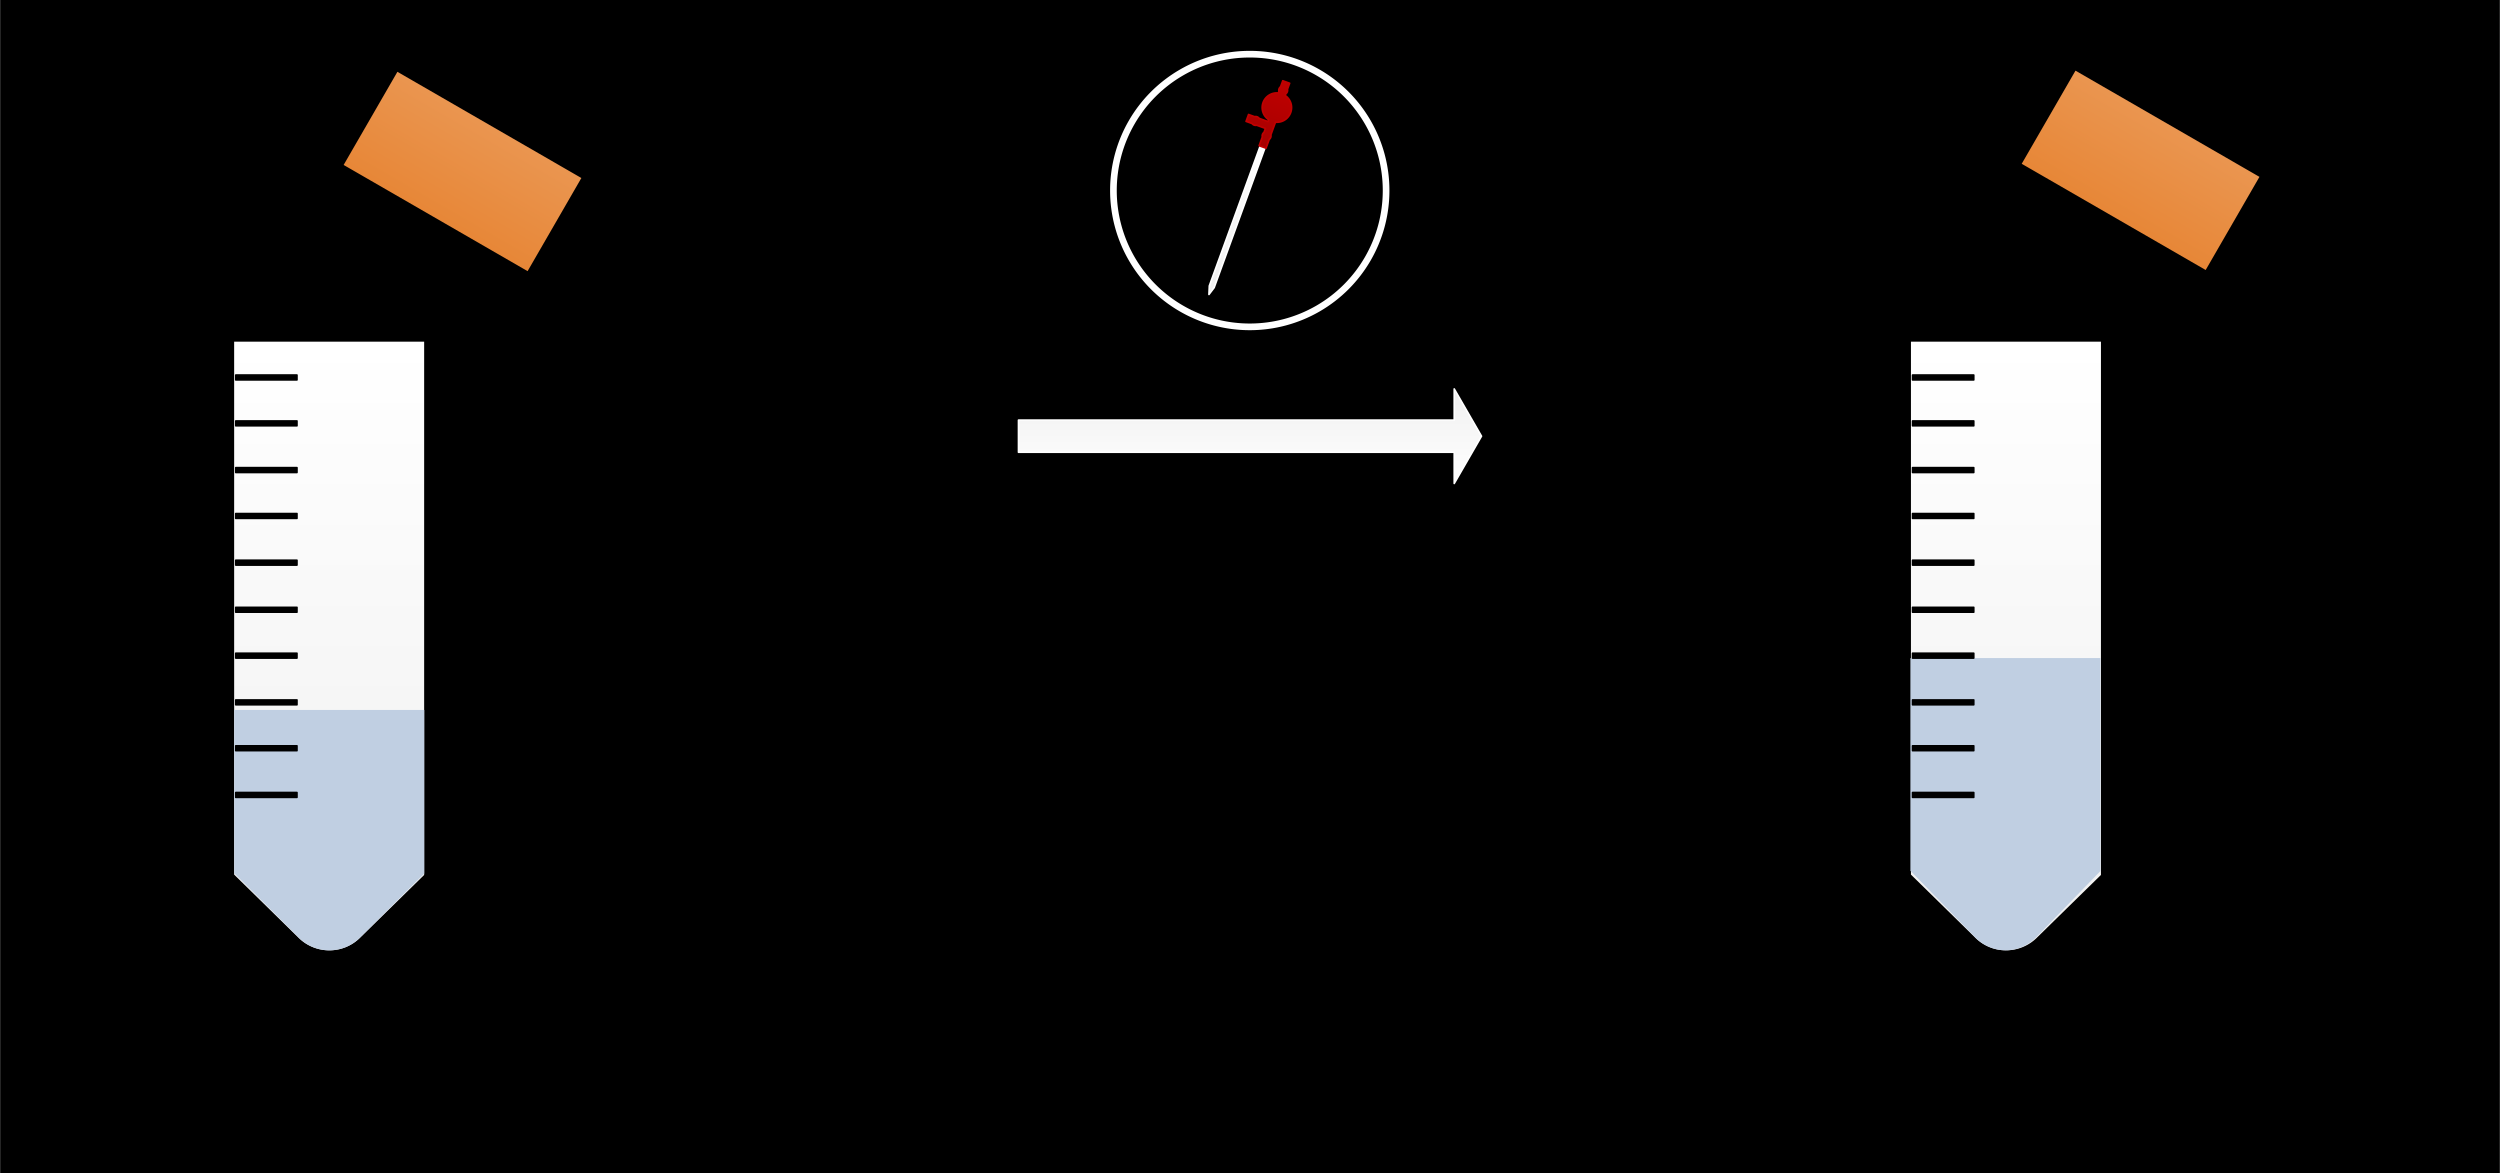 <?xml version="1.0" encoding="UTF-8" standalone="no"?>
<!DOCTYPE svg PUBLIC "-//W3C//DTD SVG 1.1//EN" "http://www.w3.org/Graphics/SVG/1.1/DTD/svg11.dtd">
<!-- Generiert durch Microsoft Visio, SVG Export 8.svg Page-1 -->
<svg xmlns="http://www.w3.org/2000/svg" xmlns:xlink="http://www.w3.org/1999/xlink" xmlns:ev="http://www.w3.org/2001/xml-events"
		xmlns:v="http://schemas.microsoft.com/visio/2003/SVGExtensions/" width="5.208in" height="2.444in"
		viewBox="0 0 374.953 175.978" xml:space="preserve" color-interpolation-filters="sRGB" class="st10">
	<v:documentProperties v:langID="1031" v:metric="true" v:viewMarkup="false">
		<v:userDefs>
			<v:ud v:nameU="msvNoAutoConnect" v:val="VT0(0):26"/>
			<v:ud v:nameU="msvConvertTheme"/>
		</v:userDefs>
	</v:documentProperties>

	<style type="text/css">
	<![CDATA[
		.st1 {fill:#000000;stroke:none;stroke-linecap:round;stroke-linejoin:round;stroke-width:0.75}
		.st2 {fill:url(#grad0-6);stroke:#ffffff;stroke-linecap:round;stroke-linejoin:round;stroke-width:0.25}
		.st3 {fill:none;stroke:none;stroke-linecap:round;stroke-linejoin:round;stroke-width:0.25}
		.st4 {fill:url(#grad0-6);stroke:none;stroke-linecap:round;stroke-linejoin:round;stroke-width:0.25}
		.st5 {fill:#c0cfe2;stroke:none;stroke-linecap:round;stroke-linejoin:round;stroke-width:0.25}
		.st6 {fill:url(#grad0-22);stroke:#000000;stroke-linecap:round;stroke-linejoin:round;stroke-width:0.25}
		.st7 {fill:url(#grad0-53);stroke:#000000;stroke-linecap:round;stroke-linejoin:round;stroke-width:1.5}
		.st8 {fill:none;stroke:#ffffff;stroke-linecap:round;stroke-linejoin:round;stroke-width:1}
		.st9 {fill:url(#grad0-63);stroke:#c00000;stroke-linecap:round;stroke-linejoin:round;stroke-width:0.25}
		.st10 {fill:none;fill-rule:evenodd;font-size:12px;overflow:visible;stroke-linecap:square;stroke-miterlimit:3}
	]]>
	</style>

	<defs id="Patterns_And_Gradients">
		<linearGradient id="grad0-6" x1="0" y1="0" x2="1" y2="0" gradientTransform="rotate(270 0.5 0.5)">
			<stop offset="0" stop-color="#f0f0f0" stop-opacity="1"/>
			<stop offset="1" stop-color="#ffffff" stop-opacity="1"/>
		</linearGradient>
		<linearGradient id="grad0-22" x1="0" y1="0" x2="1" y2="0" gradientTransform="rotate(270 0.5 0.5)">
			<stop offset="0" stop-color="#000000" stop-opacity="1"/>
			<stop offset="1" stop-color="#000000" stop-opacity="1"/>
		</linearGradient>
		<linearGradient id="grad0-53" x1="0" y1="0" x2="1" y2="0" gradientTransform="rotate(270 0.5 0.5)">
			<stop offset="0" stop-color="#e78636" stop-opacity="1"/>
			<stop offset="1" stop-color="#ea9651" stop-opacity="1"/>
		</linearGradient>
		<linearGradient id="grad0-63" x1="0" y1="0" x2="1" y2="0" gradientTransform="rotate(270 0.5 0.5)">
			<stop offset="0" stop-color="#a60000" stop-opacity="1"/>
			<stop offset="1" stop-color="#c00000" stop-opacity="1"/>
		</linearGradient>
	</defs>
	<g v:mID="4" v:index="1" v:groupContext="backgroundPage">
		<v:userDefs>
			<v:ud v:nameU="msvThemeColors" v:val="VT0(36):26"/>
			<v:ud v:nameU="msvThemeEffects" v:val="VT0(16):26"/>
			<v:ud v:nameU="msvThemeOrder" v:val="VT0(0):26"/>
			<v:ud v:nameU="msvVisioCreated" v:prompt="" v:val="VT0(0):26"/>
		</v:userDefs>
		<title>VHintergrund-1</title>
		<v:pageProperties width="5.208" height="2.444" v:drawingScale="0.0393701" v:pageScale="0.0393701" v:drawingUnits="24"
				v:shadowOffsetX="8.50394" v:shadowOffsetY="-8.50394"/>
		<g id="shape1-1" v:mID="1" v:groupContext="shape">
			<title>Vollton</title>
			<v:userDefs>
				<v:ud v:nameU="Background" v:val="VT0(0):26"/>
				<v:ud v:nameU="visVersion" v:val="VT0(14):26"/>
				<v:ud v:nameU="msvShapeCategories" v:prompt="" v:val="VT4(DoNotContain)"/>
				<v:ud v:nameU="msvThemeColors" v:val="VT0(36):26"/>
				<v:ud v:nameU="msvVisioCreated" v:prompt="" v:val="VT0(0):26"/>
			</v:userDefs>
			<rect x="0" y="0" width="374.953" height="175.978" class="st1"/>
		</g>
		<g id="shape2-3" v:mID="2" v:groupContext="shape" transform="translate(222.201,234.318) rotate(180)">
			<title>Pfeil 60 Grad-Spitze</title>
			<v:userDefs>
				<v:ud v:nameU="visVersion" v:val="VT0(14):26"/>
				<v:ud v:nameU="msvThemeColors" v:val="VT0(36):26"/>
				<v:ud v:nameU="msvThemeEffects" v:val="VT0(16):26"/>
			</v:userDefs>
			<path d="M0 168.89 L4.09 161.8 L4.09 166.48 L69.45 166.48 L69.45 171.3 L4.09 171.3 L4.09 175.98 L0 168.89 Z"
					class="st2"/>
		</g>
	</g>
	<g v:mID="0" v:index="2" v:groupContext="foregroundPage">
		<v:userDefs>
			<v:ud v:nameU="msvThemeColors" v:val="VT0(36):26"/>
			<v:ud v:nameU="msvThemeEffects" v:val="VT0(16):26"/>
			<v:ud v:nameU="msvThemeOrder" v:val="VT0(0):26"/>
		</v:userDefs>
		<title>Zeichenblatt-1</title>
		<v:pageProperties v:drawingScale="0.0393701" v:pageScale="0.0393701" v:drawingUnits="24" v:shadowOffsetX="8.50394"
				v:shadowOffsetY="-8.50394"/>
		<v:layer v:name="Flussdiagramm" v:index="0"/>
		<v:layer v:name="Verbinder" v:index="1"/>
		<g id="shape195-7" v:mID="195" v:groupContext="shape" transform="translate(125.787,-123.895)">
			<title>Rechteck.195</title>
			<v:userDefs>
				<v:ud v:nameU="visVersion" v:val="VT0(15):26"/>
				<v:ud v:nameU="msvThemeColors" v:val="VT0(36):26"/>
				<v:ud v:nameU="msvThemeEffects" v:val="VT0(16):26"/>
			</v:userDefs>
			<rect x="0" y="128.965" width="123.307" height="47.013" class="st3"/>
		</g>
		<g id="shape192-9" v:mID="192" v:groupContext="shape" transform="translate(1.59872E-014,-2.268)">
			<title>Rechteck.13.192</title>
			<v:userDefs>
				<v:ud v:nameU="visVersion" v:val="VT0(15):26"/>
				<v:ud v:nameU="msvThemeColors" v:val="VT0(36):26"/>
				<v:ud v:nameU="msvThemeEffects" v:val="VT0(16):26"/>
			</v:userDefs>
			<rect x="0" y="3.631" width="123.307" height="172.346" class="st3"/>
		</g>
		<g id="shape194-11" v:mID="194" v:groupContext="shape" transform="translate(251.575,-2.268)">
			<title>Rechteck.194</title>
			<v:userDefs>
				<v:ud v:nameU="visVersion" v:val="VT0(15):26"/>
				<v:ud v:nameU="msvThemeColors" v:val="VT0(36):26"/>
				<v:ud v:nameU="msvThemeEffects" v:val="VT0(16):26"/>
			</v:userDefs>
			<rect x="0" y="3.631" width="123.307" height="172.346" class="st3"/>
		</g>
		<g id="group281-13" transform="translate(35.1,-33.428)" v:mID="281" v:groupContext="group">
			<v:userDefs>
				<v:ud v:nameU="msvThemeColors" v:val="VT0(36):26"/>
				<v:ud v:nameU="msvThemeEffects" v:val="VT0(16):26"/>
			</v:userDefs>
			<title>Tabelle.281</title>
			<g id="shape282-14" v:mID="282" v:groupContext="shape">
				<title>Tabelle.282</title>
				<v:userDefs>
					<v:ud v:nameU="msvThemeColors" v:val="VT0(36):26"/>
					<v:ud v:nameU="msvThemeEffects" v:val="VT0(16):26"/>
				</v:userDefs>
				<path d="M28.5 120.13 L28.5 108.41 L28.5 84.68 L0 84.68 L0 164.62 L9.69 174.12 A6.478 6.345 -180 0 0 18.85 174.12
							 L28.5 164.67 L28.5 120.13 Z" class="st4"/>
			</g>
			<g id="shape283-17" v:mID="283" v:groupContext="shape" transform="translate(0.014,-3.12639E-013)">
				<title>Tabelle.283</title>
				<path d="M0 139.92 L0 164.42 L9.69 174.09 A6.478 6.458 -180 0 0 18.85 174.09 L28.5 164.47 L28.5 139.92 L0 139.92
							 Z" class="st5"/>
			</g>
			<g id="shape284-19" v:mID="284" v:groupContext="shape" transform="translate(0.242,-22.946)">
				<title>Rechteck.23</title>
				<v:userDefs>
					<v:ud v:nameU="visVersion" v:val="VT0(14):26"/>
					<v:ud v:nameU="msvThemeColors" v:val="VT0(36):26"/>
					<v:ud v:nameU="msvThemeEffects" v:val="VT0(16):26"/>
				</v:userDefs>
				<rect x="0" y="175.253" width="9.179" height="0.725" class="st6"/>
			</g>
			<g id="shape285-23" v:mID="285" v:groupContext="shape" transform="translate(0.242,-29.951)">
				<title>Rechteck.24</title>
				<v:userDefs>
					<v:ud v:nameU="visVersion" v:val="VT0(14):26"/>
					<v:ud v:nameU="msvThemeColors" v:val="VT0(36):26"/>
					<v:ud v:nameU="msvThemeEffects" v:val="VT0(16):26"/>
				</v:userDefs>
				<rect x="0" y="175.253" width="9.179" height="0.725" class="st6"/>
			</g>
			<g id="shape286-26" v:mID="286" v:groupContext="shape" transform="translate(0.242,-36.835)">
				<title>Rechteck.25</title>
				<v:userDefs>
					<v:ud v:nameU="visVersion" v:val="VT0(14):26"/>
					<v:ud v:nameU="msvThemeColors" v:val="VT0(36):26"/>
					<v:ud v:nameU="msvThemeEffects" v:val="VT0(16):26"/>
				</v:userDefs>
				<rect x="0" y="175.253" width="9.179" height="0.725" class="st6"/>
			</g>
			<g id="shape287-29" v:mID="287" v:groupContext="shape" transform="translate(0.242,-43.84)">
				<title>Rechteck.26</title>
				<v:userDefs>
					<v:ud v:nameU="visVersion" v:val="VT0(14):26"/>
					<v:ud v:nameU="msvThemeColors" v:val="VT0(36):26"/>
					<v:ud v:nameU="msvThemeEffects" v:val="VT0(16):26"/>
				</v:userDefs>
				<rect x="0" y="175.253" width="9.179" height="0.725" class="st6"/>
			</g>
			<g id="shape288-32" v:mID="288" v:groupContext="shape" transform="translate(0.242,-50.724)">
				<title>Rechteck.36</title>
				<v:userDefs>
					<v:ud v:nameU="visVersion" v:val="VT0(14):26"/>
					<v:ud v:nameU="msvThemeColors" v:val="VT0(36):26"/>
					<v:ud v:nameU="msvThemeEffects" v:val="VT0(16):26"/>
				</v:userDefs>
				<rect x="0" y="175.253" width="9.179" height="0.725" class="st6"/>
			</g>
			<g id="shape289-35" v:mID="289" v:groupContext="shape" transform="translate(0.242,-57.789)">
				<title>Rechteck.37</title>
				<v:userDefs>
					<v:ud v:nameU="visVersion" v:val="VT0(14):26"/>
					<v:ud v:nameU="msvThemeColors" v:val="VT0(36):26"/>
					<v:ud v:nameU="msvThemeEffects" v:val="VT0(16):26"/>
				</v:userDefs>
				<rect x="0" y="175.253" width="9.179" height="0.725" class="st6"/>
			</g>
			<g id="shape290-38" v:mID="290" v:groupContext="shape" transform="translate(0.242,-64.793)">
				<title>Rechteck.29</title>
				<v:userDefs>
					<v:ud v:nameU="visVersion" v:val="VT0(14):26"/>
					<v:ud v:nameU="msvThemeColors" v:val="VT0(36):26"/>
					<v:ud v:nameU="msvThemeEffects" v:val="VT0(16):26"/>
				</v:userDefs>
				<rect x="0" y="175.253" width="9.179" height="0.725" class="st6"/>
			</g>
			<g id="shape291-41" v:mID="291" v:groupContext="shape" transform="translate(0.242,-71.677)">
				<title>Rechteck.30</title>
				<v:userDefs>
					<v:ud v:nameU="visVersion" v:val="VT0(14):26"/>
					<v:ud v:nameU="msvThemeColors" v:val="VT0(36):26"/>
					<v:ud v:nameU="msvThemeEffects" v:val="VT0(16):26"/>
				</v:userDefs>
				<rect x="0" y="175.253" width="9.179" height="0.725" class="st6"/>
			</g>
			<g id="shape292-44" v:mID="292" v:groupContext="shape" transform="translate(0.242,-78.682)">
				<title>Rechteck.31</title>
				<v:userDefs>
					<v:ud v:nameU="visVersion" v:val="VT0(14):26"/>
					<v:ud v:nameU="msvThemeColors" v:val="VT0(36):26"/>
					<v:ud v:nameU="msvThemeEffects" v:val="VT0(16):26"/>
				</v:userDefs>
				<rect x="0" y="175.253" width="9.179" height="0.725" class="st6"/>
			</g>
			<g id="shape293-47" v:mID="293" v:groupContext="shape" transform="translate(0.242,-85.566)">
				<title>Rechteck.32</title>
				<v:userDefs>
					<v:ud v:nameU="visVersion" v:val="VT0(14):26"/>
					<v:ud v:nameU="msvThemeColors" v:val="VT0(36):26"/>
					<v:ud v:nameU="msvThemeEffects" v:val="VT0(16):26"/>
				</v:userDefs>
				<rect x="0" y="175.253" width="9.179" height="0.725" class="st6"/>
			</g>
			<g id="shape294-50" v:mID="294" v:groupContext="shape" transform="translate(103.387,-93.957) rotate(30)">
				<title>Rechteck.43</title>
				<v:userDefs>
					<v:ud v:nameU="visVersion" v:val="VT0(14):26"/>
					<v:ud v:nameU="msvThemeColors" v:val="VT0(36):26"/>
					<v:ud v:nameU="msvThemeEffects" v:val="VT0(16):26"/>
				</v:userDefs>
				<rect x="0" y="158.345" width="33.363" height="17.633" class="st7"/>
			</g>
		</g>
		<g id="group295-54" transform="translate(166.991,-126.952)" v:mID="295" v:groupContext="group">
			<v:userDefs>
				<v:ud v:nameU="msvThemeColors" v:val="VT0(36):26"/>
				<v:ud v:nameU="msvThemeEffects" v:val="VT0(16):26"/>
			</v:userDefs>
			<title>Tabelle.295</title>
			<g id="shape296-55" v:mID="296" v:groupContext="shape">
				<title>Kreis</title>
				<v:userDefs>
					<v:ud v:nameU="visVersion" v:val="VT0(14):26"/>
					<v:ud v:nameU="msvThemeColors" v:val="VT0(36):26"/>
					<v:ud v:nameU="msvThemeEffects" v:val="VT0(16):26"/>
				</v:userDefs>
				<path d="M0 155.53 A20.45 20.45 0 0 1 40.9 155.53 A20.45 20.45 0 1 1 -0 155.53 Z" class="st8"/>
			</g>
			<g id="shape297-57" v:mID="297" v:groupContext="shape" transform="translate(74.151,5.621) rotate(20)">
				<title>Tabelle.297</title>
				<v:userDefs>
					<v:ud v:nameU="msvThemeColors" v:val="VT0(36):26"/>
					<v:ud v:nameU="msvThemeEffects" v:val="VT0(16):26"/>
				</v:userDefs>
				<path d="M0.77 174.75 L0.78 174.74 L0.77 174.74 L0.77 151.37 L0 151.37 L0 174.74 L0 174.74 L0 174.75 L0 174.75 L0
							 174.75 L0.39 175.98 L0.77 174.75 L0.77 174.75 L0.77 174.75 Z" class="st2"/>
			</g>
			<g id="shape298-60" v:mID="298" v:groupContext="shape" transform="translate(79.139,-17.616) rotate(20)">
				<title>Tabelle.298</title>
				<v:userDefs>
					<v:ud v:nameU="msvThemeColors" v:val="VT0(36):26"/>
					<v:ud v:nameU="msvThemeEffects" v:val="VT0(16):26"/>
				</v:userDefs>
				<path d="M4.19 167.3 a0.662 0.662 -180 0 0 0.11 -0.366 a0.662 0.662 -180 0 0 -0.11 -0.366
							 L4.19 165.61 L3.09 165.61 L3.09 166.57 a0.662 0.662 -180 0 0 -0.11 0.366 a0.662 0.662
							 -180 0 0 0.11 0.366 L3.09 167.56 A2.206 2.206 -180 0 0 1.43 169.69 A2.206 2.206 -180
							 0 0 3.09 171.83 L3.09 172.12 L1.69 172.12 a0.662 0.662 -180 0 0 -0.366 -0.11 a0.662
							 0.662 -180 0 0 -0.366 0.11 L0 172.12 L0 173.22 L0.96 173.22 a0.662 0.662 -180 0 0 0.366
							 0.11 a0.662 0.662 -180 0 0 0.366 -0.11 L3.09 173.22 L3.09 173.85 a0.662 0.662
							 -180 0 0 -0.11 0.366 a0.662 0.662 -180 0 0 0.11 0.366 L3.09 175.98 L4.19 175.98
							 L4.19 174.58 a0.662 0.662 -180 0 0 0.11 -0.366 a0.662 0.662 -180 0 0 -0.11 -0.366
							 L4.19 171.83 A2.206 2.206 -180 0 0 5.84 169.69 A2.206 2.206 -180 0 0 4.19 167.56 L4.19 167.3
							 Z" class="st9"/>
			</g>
		</g>
		<g id="group299-64" transform="translate(286.54,-33.428)" v:mID="299" v:groupContext="group">
			<v:userDefs>
				<v:ud v:nameU="msvThemeColors" v:val="VT0(36):26"/>
				<v:ud v:nameU="msvThemeEffects" v:val="VT0(16):26"/>
			</v:userDefs>
			<title>Tabelle.299</title>
			<g id="shape300-65" v:mID="300" v:groupContext="shape" transform="translate(0.078,0)">
				<title>Tabelle.300</title>
				<v:userDefs>
					<v:ud v:nameU="msvThemeColors" v:val="VT0(36):26"/>
					<v:ud v:nameU="msvThemeEffects" v:val="VT0(16):26"/>
				</v:userDefs>
				<path d="M28.5 120.13 L28.5 108.41 L28.5 84.68 L0 84.68 L0 164.62 L9.69 174.12 A6.478 6.345 -180 0 0 18.85 174.12
							 L28.5 164.67 L28.5 120.13 Z" class="st4"/>
			</g>
			<g id="shape301-68" v:mID="301" v:groupContext="shape">
				<title>Tabelle.301</title>
				<path d="M0 132.14 L0 164.05 L9.69 174.02 A6.478 6.669 -180 0 0 18.85 174.02 L28.5 164.09 L28.5 132.14 L0 132.14
							 Z" class="st5"/>
			</g>
			<g id="shape302-70" v:mID="302" v:groupContext="shape" transform="translate(103.657,-94.129) rotate(30)">
				<title>Rechteck.61</title>
				<v:userDefs>
					<v:ud v:nameU="visVersion" v:val="VT0(14):26"/>
					<v:ud v:nameU="msvThemeColors" v:val="VT0(36):26"/>
					<v:ud v:nameU="msvThemeEffects" v:val="VT0(16):26"/>
				</v:userDefs>
				<rect x="0" y="158.345" width="33.363" height="17.633" class="st7"/>
			</g>
			<g id="shape303-73" v:mID="303" v:groupContext="shape" transform="translate(0.319,-22.946)">
				<title>Rechteck.64</title>
				<v:userDefs>
					<v:ud v:nameU="visVersion" v:val="VT0(14):26"/>
					<v:ud v:nameU="msvThemeColors" v:val="VT0(36):26"/>
					<v:ud v:nameU="msvThemeEffects" v:val="VT0(16):26"/>
				</v:userDefs>
				<rect x="0" y="175.253" width="9.179" height="0.725" class="st6"/>
			</g>
			<g id="shape304-76" v:mID="304" v:groupContext="shape" transform="translate(0.319,-29.951)">
				<title>Rechteck.65</title>
				<v:userDefs>
					<v:ud v:nameU="visVersion" v:val="VT0(14):26"/>
					<v:ud v:nameU="msvThemeColors" v:val="VT0(36):26"/>
					<v:ud v:nameU="msvThemeEffects" v:val="VT0(16):26"/>
				</v:userDefs>
				<rect x="0" y="175.253" width="9.179" height="0.725" class="st6"/>
			</g>
			<g id="shape305-79" v:mID="305" v:groupContext="shape" transform="translate(0.319,-36.835)">
				<title>Rechteck.66</title>
				<v:userDefs>
					<v:ud v:nameU="visVersion" v:val="VT0(14):26"/>
					<v:ud v:nameU="msvThemeColors" v:val="VT0(36):26"/>
					<v:ud v:nameU="msvThemeEffects" v:val="VT0(16):26"/>
				</v:userDefs>
				<rect x="0" y="175.253" width="9.179" height="0.725" class="st6"/>
			</g>
			<g id="shape306-82" v:mID="306" v:groupContext="shape" transform="translate(0.319,-43.84)">
				<title>Rechteck.67</title>
				<v:userDefs>
					<v:ud v:nameU="visVersion" v:val="VT0(14):26"/>
					<v:ud v:nameU="msvThemeColors" v:val="VT0(36):26"/>
					<v:ud v:nameU="msvThemeEffects" v:val="VT0(16):26"/>
				</v:userDefs>
				<rect x="0" y="175.253" width="9.179" height="0.725" class="st6"/>
			</g>
			<g id="shape307-85" v:mID="307" v:groupContext="shape" transform="translate(0.319,-50.724)">
				<title>Rechteck.68</title>
				<v:userDefs>
					<v:ud v:nameU="visVersion" v:val="VT0(14):26"/>
					<v:ud v:nameU="msvThemeColors" v:val="VT0(36):26"/>
					<v:ud v:nameU="msvThemeEffects" v:val="VT0(16):26"/>
				</v:userDefs>
				<rect x="0" y="175.253" width="9.179" height="0.725" class="st6"/>
			</g>
			<g id="shape308-88" v:mID="308" v:groupContext="shape" transform="translate(0.319,-57.789)">
				<title>Rechteck.70</title>
				<v:userDefs>
					<v:ud v:nameU="visVersion" v:val="VT0(14):26"/>
					<v:ud v:nameU="msvThemeColors" v:val="VT0(36):26"/>
					<v:ud v:nameU="msvThemeEffects" v:val="VT0(16):26"/>
				</v:userDefs>
				<rect x="0" y="175.253" width="9.179" height="0.725" class="st6"/>
			</g>
			<g id="shape309-91" v:mID="309" v:groupContext="shape" transform="translate(0.319,-64.793)">
				<title>Rechteck.71</title>
				<v:userDefs>
					<v:ud v:nameU="visVersion" v:val="VT0(14):26"/>
					<v:ud v:nameU="msvThemeColors" v:val="VT0(36):26"/>
					<v:ud v:nameU="msvThemeEffects" v:val="VT0(16):26"/>
				</v:userDefs>
				<rect x="0" y="175.253" width="9.179" height="0.725" class="st6"/>
			</g>
			<g id="shape310-94" v:mID="310" v:groupContext="shape" transform="translate(0.319,-71.677)">
				<title>Rechteck.72</title>
				<v:userDefs>
					<v:ud v:nameU="visVersion" v:val="VT0(14):26"/>
					<v:ud v:nameU="msvThemeColors" v:val="VT0(36):26"/>
					<v:ud v:nameU="msvThemeEffects" v:val="VT0(16):26"/>
				</v:userDefs>
				<rect x="0" y="175.253" width="9.179" height="0.725" class="st6"/>
			</g>
			<g id="shape311-97" v:mID="311" v:groupContext="shape" transform="translate(0.319,-78.682)">
				<title>Rechteck.73</title>
				<v:userDefs>
					<v:ud v:nameU="visVersion" v:val="VT0(14):26"/>
					<v:ud v:nameU="msvThemeColors" v:val="VT0(36):26"/>
					<v:ud v:nameU="msvThemeEffects" v:val="VT0(16):26"/>
				</v:userDefs>
				<rect x="0" y="175.253" width="9.179" height="0.725" class="st6"/>
			</g>
			<g id="shape312-100" v:mID="312" v:groupContext="shape" transform="translate(0.319,-85.566)">
				<title>Rechteck.74</title>
				<v:userDefs>
					<v:ud v:nameU="visVersion" v:val="VT0(14):26"/>
					<v:ud v:nameU="msvThemeColors" v:val="VT0(36):26"/>
					<v:ud v:nameU="msvThemeEffects" v:val="VT0(16):26"/>
				</v:userDefs>
				<rect x="0" y="175.253" width="9.179" height="0.725" class="st6"/>
			</g>
		</g>
	</g>
</svg>
